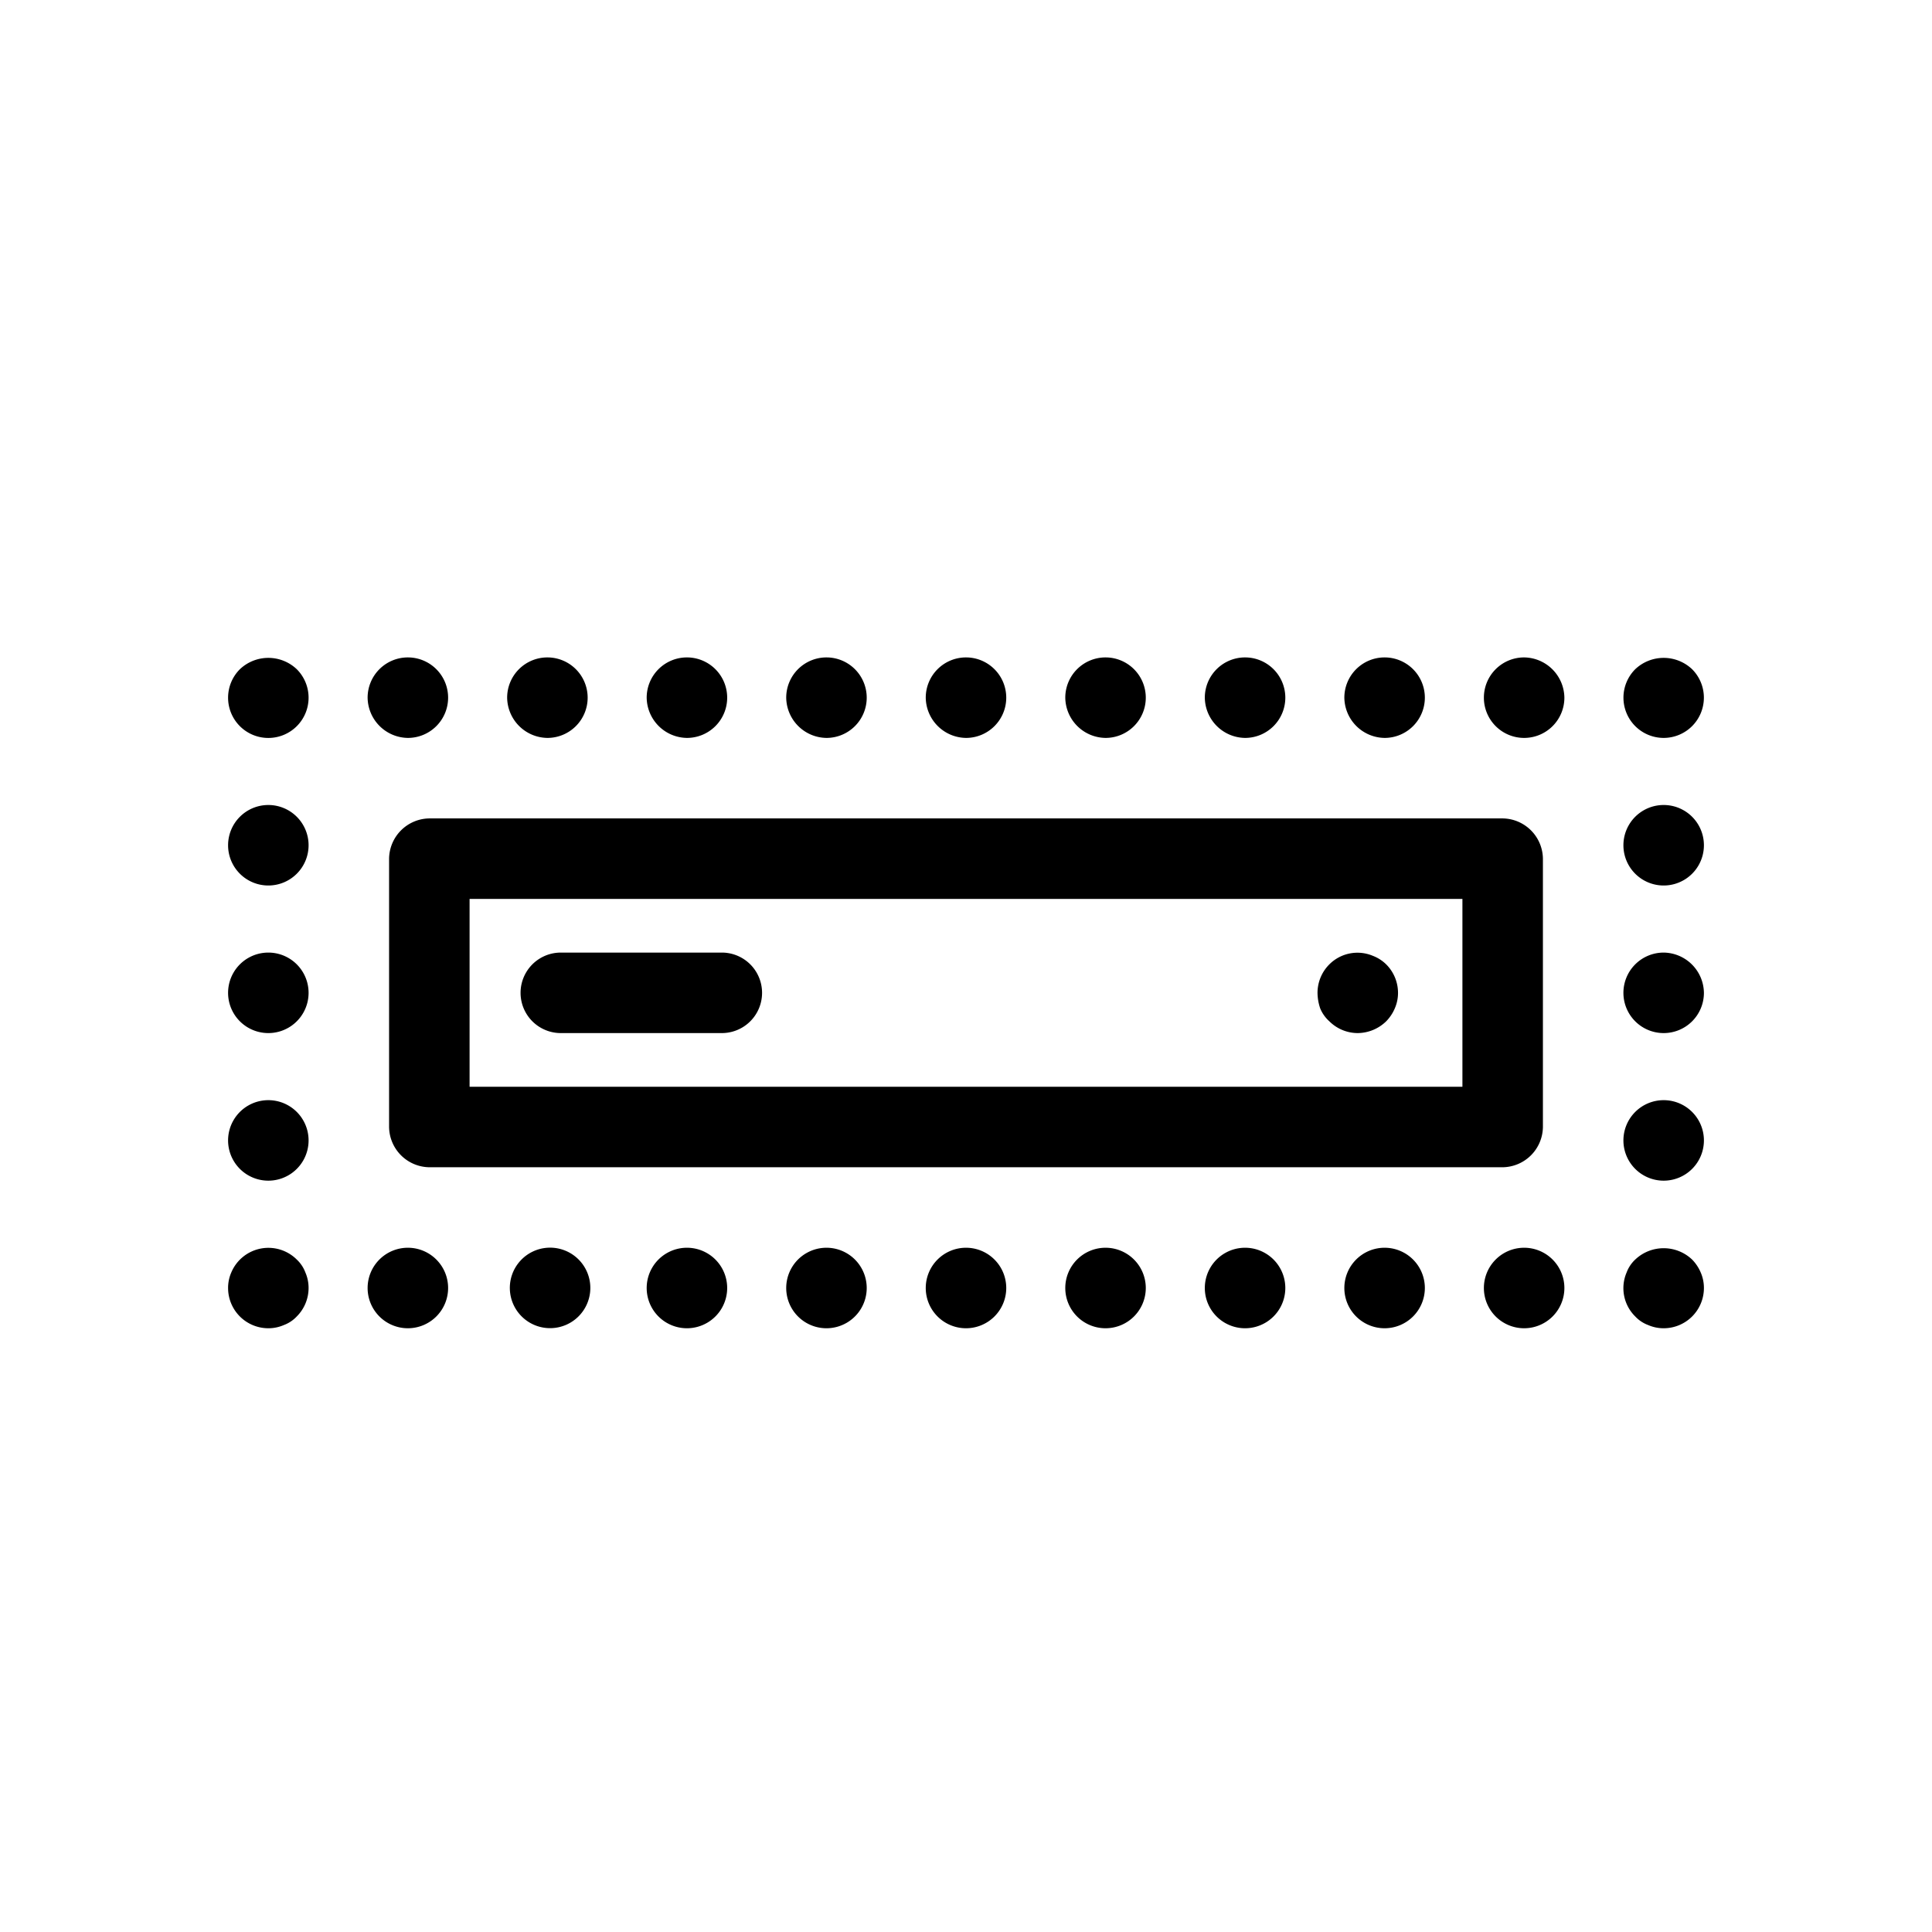 <svg id="f03cb97d-4458-489f-ad68-1d044a8b7938" data-name="virtual-server" xmlns="http://www.w3.org/2000/svg" viewBox="0 0 36 36"><title>Icon-Red_Hat-Hardware-Virtual_Server-A-Black-RGB</title><path d="M18,13.75a.75.75,0,1,0-.75-.75A.76.76,0,0,0,18,13.75Zm-5.2,0a.75.75,0,1,0-.75-.75A.76.76,0,0,0,12.8,13.75Zm2.6,0a.75.75,0,1,0-.75-.75A.76.76,0,0,0,15.4,13.75ZM5.53,23.47a.75.75,0,0,0-1.22.24.72.72,0,0,0-.06.29.75.75,0,0,0,.75.75.72.72,0,0,0,.29-.06.63.63,0,0,0,.24-.16A.75.75,0,0,0,5.75,24a.72.72,0,0,0-.06-.29A.63.63,0,0,0,5.53,23.47ZM5,20.5A.75.75,0,0,0,5,22a.75.75,0,0,0,0-1.5Zm0-2.75a.75.75,0,0,0,0,1.5.75.75,0,0,0,0-1.5Zm5.2-4A.75.75,0,1,0,9.45,13,.76.76,0,0,0,10.2,13.75Zm-2.6,0A.75.75,0,1,0,6.85,13,.76.76,0,0,0,7.6,13.75Zm5.85,4h-3a.75.75,0,0,0,0,1.5h3a.75.75,0,0,0,0-1.5Zm12.35-4a.75.75,0,1,0-.75-.75A.76.76,0,0,0,25.8,13.75Zm5.2,0a.75.75,0,0,0,.53-1.28.77.77,0,0,0-1.06,0A.75.75,0,0,0,31,13.75Zm-5.42,4.06a.74.74,0,0,0-.81.16.75.75,0,0,0-.22.53.93.93,0,0,0,.05.29.66.66,0,0,0,.17.24.75.75,0,0,0,.53.22.77.77,0,0,0,.53-.22.78.78,0,0,0,.16-.24.72.72,0,0,0,.06-.29.75.75,0,0,0-.22-.53A.72.72,0,0,0,25.58,17.81ZM23.2,13.75a.75.75,0,1,0-.75-.75A.76.76,0,0,0,23.2,13.75ZM7.25,16v5a.76.76,0,0,0,.75.75H28a.76.76,0,0,0,.75-.75V16a.76.76,0,0,0-.75-.75H8A.76.76,0,0,0,7.25,16Zm1.5.75h18.5v3.5H8.75Zm11.85-3a.75.75,0,1,0-.75-.75A.76.76,0,0,0,20.6,13.75Zm-7.8,9.5a.75.75,0,1,0,0,1.5.75.75,0,0,0,0-1.5Zm15.6-11a.75.75,0,1,0,.75.75A.76.76,0,0,0,28.4,12.25Zm3.13,11.22a.77.77,0,0,0-1.06,0,.63.63,0,0,0-.16.24.74.74,0,0,0,.16.82.63.63,0,0,0,.24.16.72.72,0,0,0,.29.06.75.75,0,0,0,.75-.75.72.72,0,0,0-.06-.29A.78.78,0,0,0,31.53,23.47Zm-3.13-.22a.75.75,0,1,0,.75.75A.75.75,0,0,0,28.4,23.25Zm-2.6,0a.75.75,0,1,0,.75.75A.75.75,0,0,0,25.8,23.25ZM31,15a.75.75,0,0,0,0,1.5A.75.75,0,0,0,31,15Zm0,2.75a.75.75,0,1,0,.75.75A.76.76,0,0,0,31,17.75Zm0,2.75a.75.75,0,1,0,.75.75A.75.75,0,0,0,31,20.5Zm-7.8,2.75a.75.75,0,0,0,0,1.5.75.75,0,1,0,0-1.5Zm-15.6,0a.75.75,0,1,0,.75.75A.75.75,0,0,0,7.6,23.25ZM4.47,12.47a.75.75,0,1,0,1.06,0A.77.77,0,0,0,4.47,12.47ZM10.2,23.25A.75.75,0,1,0,11,24,.75.75,0,0,0,10.2,23.25ZM5,15a.75.75,0,1,0,.75.75A.75.75,0,0,0,5,15Zm15.6,8.25a.75.75,0,1,0,.75.75A.75.75,0,0,0,20.6,23.25Zm-5.2,0a.75.75,0,1,0,0,1.5.75.75,0,0,0,0-1.5Zm2.6,0a.75.75,0,1,0,.75.75A.75.75,0,0,0,18,23.25Z"/></svg>